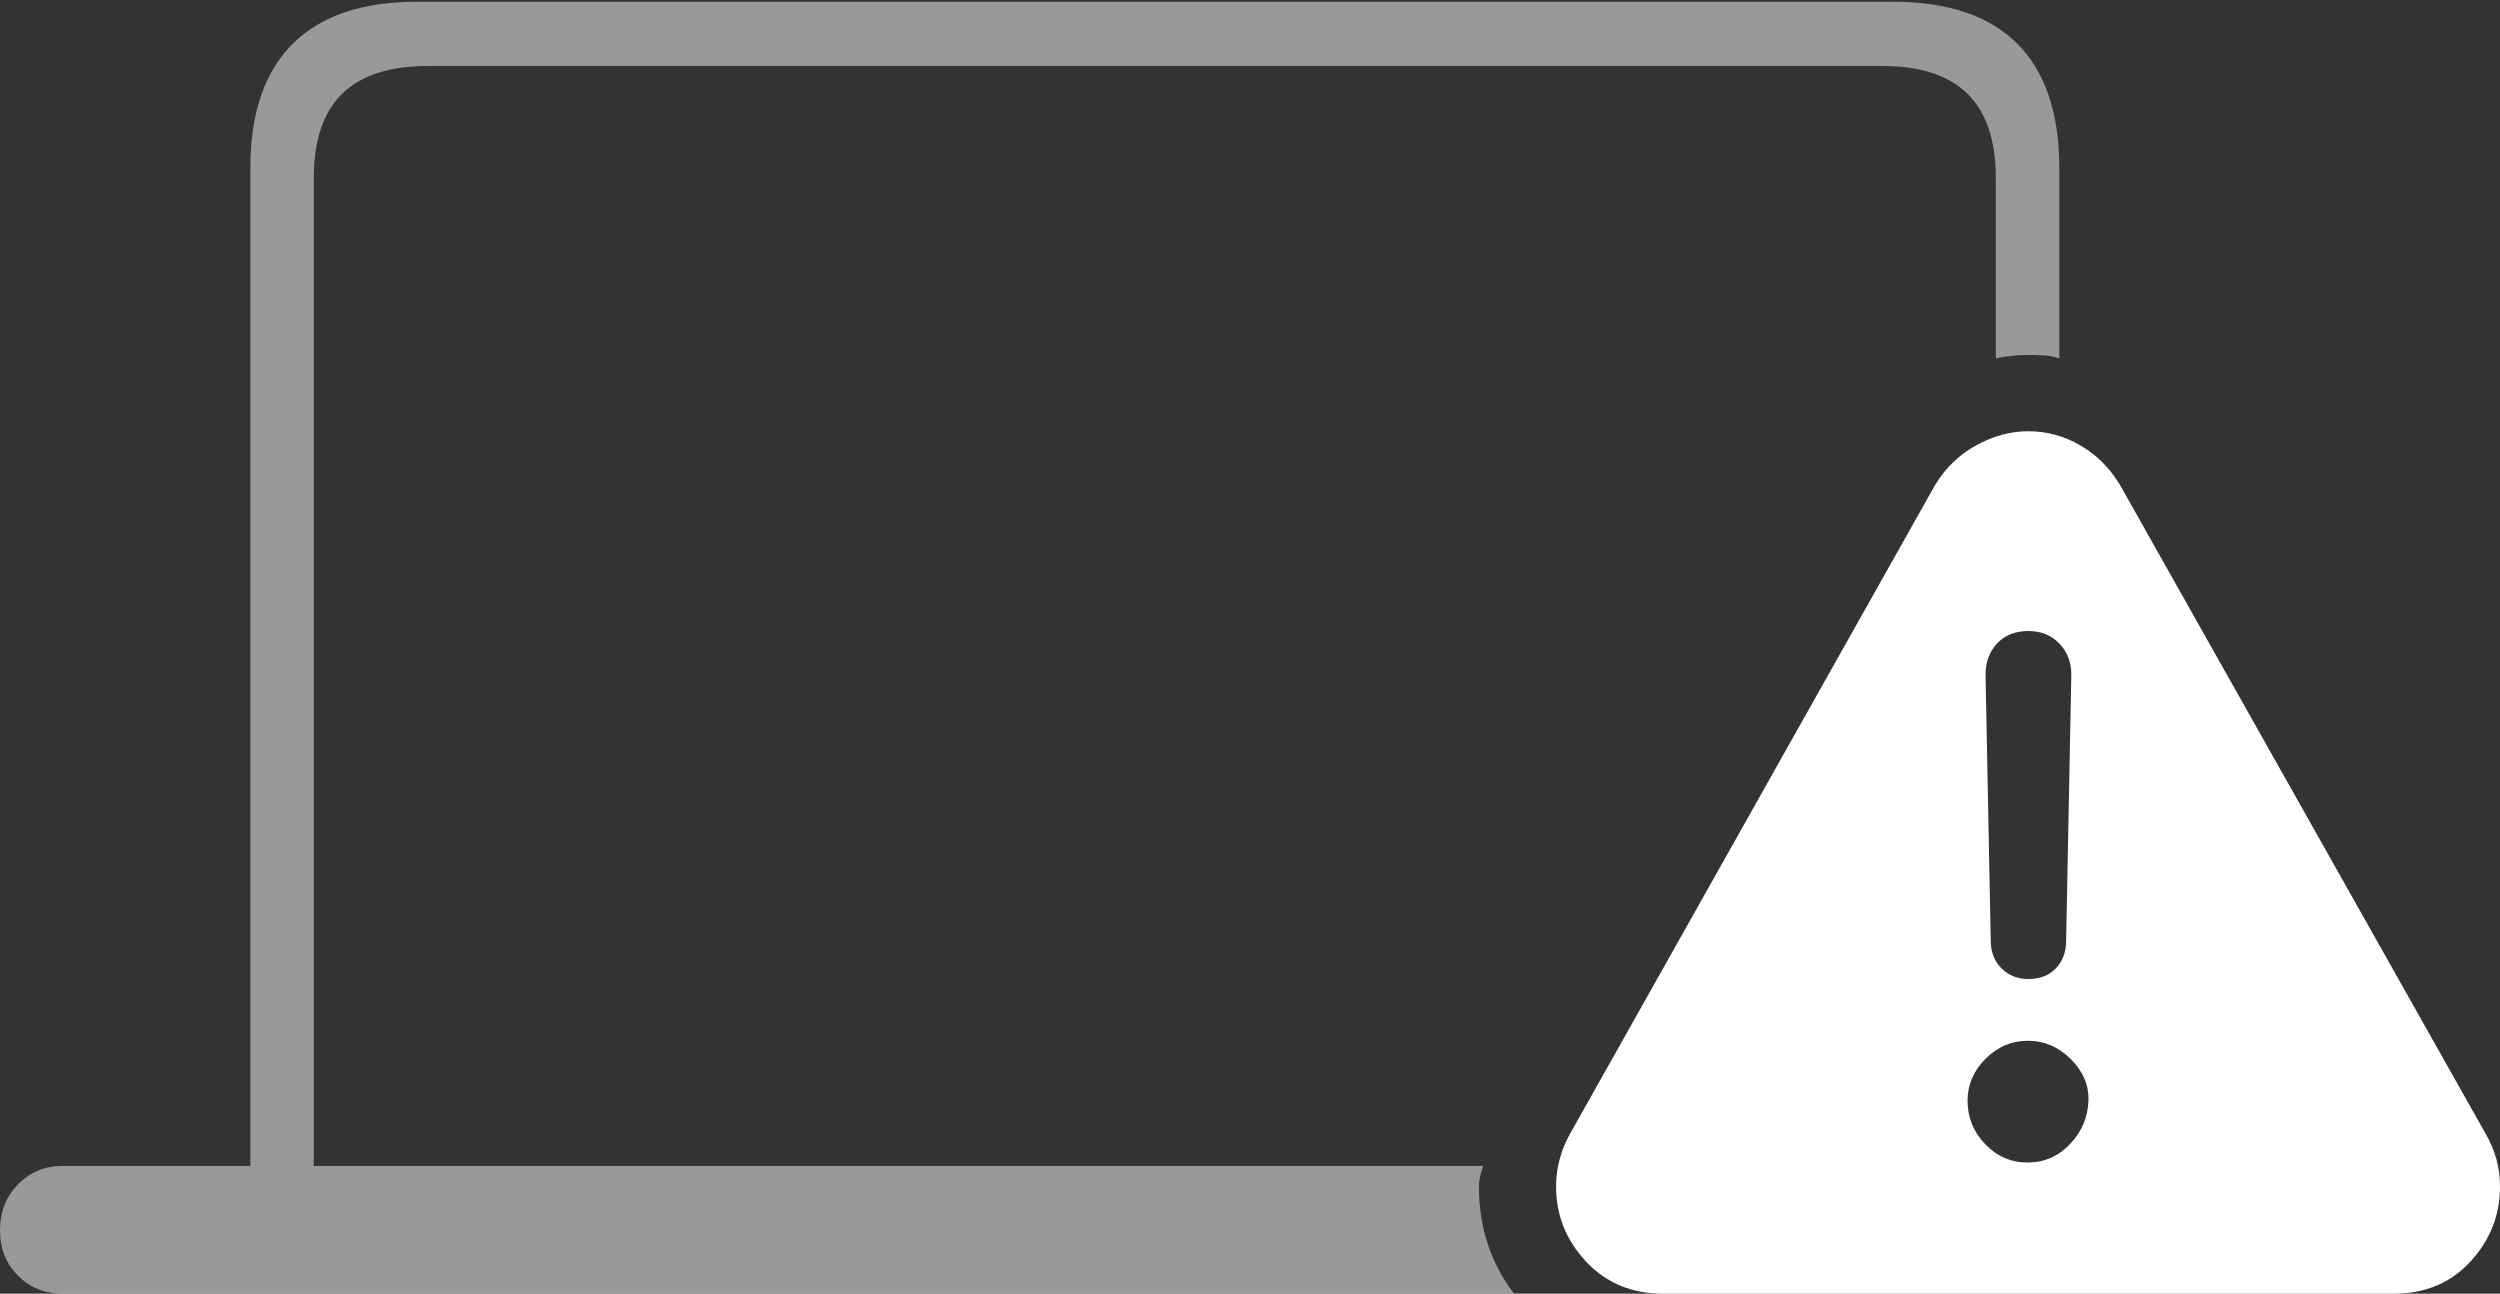 <?xml version="1.0" encoding="UTF-8"?>
<!--Generator: Apple Native CoreSVG 175-->
<!DOCTYPE svg
PUBLIC "-//W3C//DTD SVG 1.1//EN"
       "http://www.w3.org/Graphics/SVG/1.1/DTD/svg11.dtd">
<svg version="1.1" xmlns="http://www.w3.org/2000/svg" xmlns:xlink="http://www.w3.org/1999/xlink" width="28.477" height="14.736">
 <rect width="100%" height="100%" fill="#333333" stroke="none"/>
 <g>
  <rect height="14.736" opacity="0" width="28.477" x="0" y="0"/>
  <path d="M0.713 14.736L17.246 14.736Q16.846 14.209 16.846 13.516Q16.846 13.457 16.86 13.398Q16.875 13.34 16.895 13.281L3.574 13.281L3.574 2.031Q3.574 1.387 3.896 1.069Q4.219 0.752 4.873 0.752L21.445 0.752Q22.09 0.752 22.412 1.069Q22.734 1.387 22.734 2.031L22.734 4.082Q22.822 4.062 22.915 4.053Q23.008 4.043 23.096 4.043Q23.193 4.043 23.281 4.048Q23.369 4.053 23.457 4.082L23.457 1.914Q23.457 0.977 22.979 0.498Q22.5 0.02 21.562 0.02L4.746 0.02Q3.818 0.02 3.335 0.498Q2.852 0.977 2.852 1.914L2.852 13.281L0.713 13.281Q0.41 13.281 0.205 13.491Q0 13.701 0 14.014Q0 14.326 0.205 14.531Q0.41 14.736 0.713 14.736Z" fill="rgba(255,255,255,0.5)"/>
  <path d="M18.945 14.736L27.266 14.736Q27.803 14.736 28.14 14.37Q28.477 14.004 28.477 13.516Q28.477 13.193 28.311 12.91L24.15 5.527Q23.975 5.234 23.696 5.073Q23.418 4.912 23.105 4.912Q22.803 4.912 22.51 5.073Q22.217 5.234 22.041 5.527L17.881 12.92Q17.725 13.203 17.725 13.516Q17.725 14.004 18.066 14.37Q18.408 14.736 18.945 14.736ZM23.096 13.242Q22.812 13.242 22.612 13.032Q22.412 12.822 22.412 12.539Q22.412 12.266 22.617 12.06Q22.822 11.855 23.096 11.855Q23.379 11.855 23.589 12.065Q23.799 12.275 23.789 12.539Q23.779 12.822 23.579 13.032Q23.379 13.242 23.096 13.242ZM23.105 11.152Q22.92 11.152 22.798 11.03Q22.676 10.908 22.676 10.713L22.617 7.686Q22.617 7.471 22.749 7.329Q22.881 7.188 23.105 7.188Q23.32 7.188 23.457 7.329Q23.594 7.471 23.594 7.686L23.535 10.713Q23.535 10.908 23.418 11.03Q23.301 11.152 23.105 11.152Z" fill="#ffffff"/>
 </g>
</svg>
